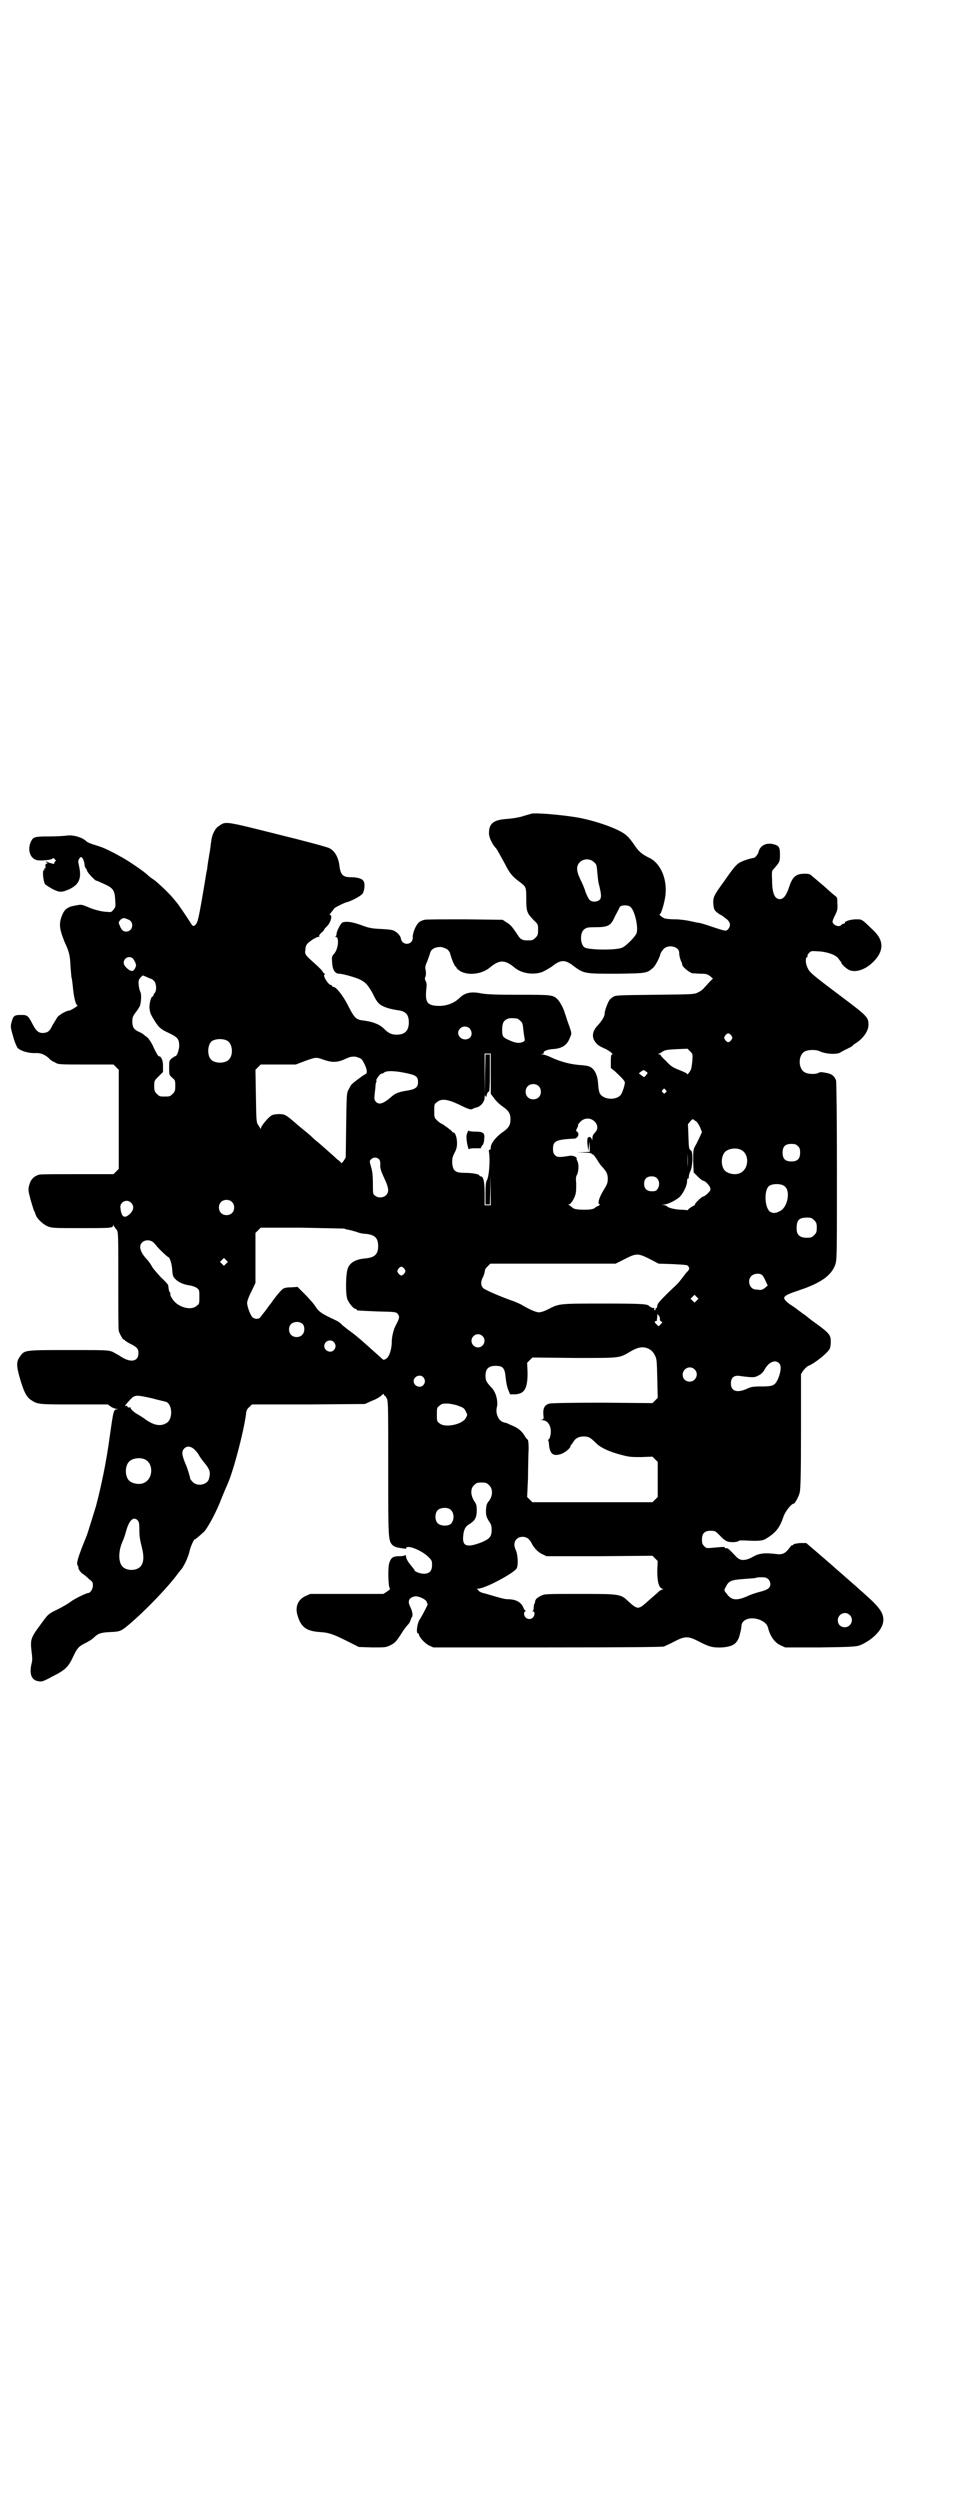 <?xml version="1.0" standalone="no"?>
<!DOCTYPE svg PUBLIC "-//W3C//DTD SVG 20010904//EN"
 "http://www.w3.org/TR/2001/REC-SVG-20010904/DTD/svg10.dtd">
<svg version="1.0" xmlns="http://www.w3.org/2000/svg"
 width="1100pt" height="2850pt" viewBox="0 0 1100 2850"
 preserveAspectRatio="xMidYMid meet">
<g transform="translate(0,2850) scale(0.5,-0.5)"
fill="#000000" stroke="none">
<path d="M1213 3845 c-2 -1 -11 -3 -20 -6 -10 -3 -23 -5 -35 -6 -33 -2 -43
-11 -42 -35 1 -10 9 -25 16 -32 2 -2 9 -15 20 -35 11 -22 17 -29 33 -41 16
-12 16 -12 16 -40 0 -29 2 -32 17 -48 10 -9 10 -10 10 -22 0 -11 -1 -13 -6
-18 -6 -6 -7 -6 -20 -6 -10 0 -15 3 -21 13 -12 18 -16 23 -25 28 l-9 6 -86 1
c-47 0 -89 0 -92 -1 -4 -1 -10 -3 -13 -6 -7 -6 -15 -25 -14 -35 0 -17 -24 -19
-27 -2 -1 6 -7 13 -14 17 -4 3 -13 4 -31 5 -21 1 -28 2 -46 9 -20 7 -33 9 -42
6 -4 -1 -14 -20 -14 -27 0 -2 -1 -4 -2 -5 -2 0 -2 -1 0 -1 9 0 6 -29 -4 -39
-5 -6 -5 -7 -4 -20 1 -17 7 -25 16 -25 8 0 36 -8 47 -13 14 -7 18 -12 29 -31
9 -19 14 -25 22 -29 9 -5 22 -8 34 -10 20 -2 27 -10 27 -28 0 -19 -9 -28 -28
-28 -12 0 -19 4 -28 13 -10 10 -24 16 -45 19 -20 2 -23 5 -40 39 -11 20 -25
38 -31 38 -2 0 -3 1 -3 2 0 1 -1 2 -2 2 -7 0 -21 24 -15 24 1 0 0 1 -1 3 -2 1
-4 3 -4 4 0 2 -7 8 -14 15 -26 23 -27 24 -25 35 0 6 2 11 5 14 6 6 20 15 25
15 2 0 3 1 2 1 -2 1 0 4 4 8 4 3 7 7 7 8 0 1 3 4 6 7 8 7 14 26 7 26 -2 0 0 2
3 6 3 4 6 7 6 8 0 2 22 13 29 15 10 2 32 14 36 19 5 6 7 25 2 30 -3 5 -14 8
-28 8 -18 0 -23 5 -26 23 -2 22 -11 37 -23 43 -5 3 -58 17 -119 32 -120 30
-118 30 -133 19 -8 -4 -15 -18 -17 -29 -1 -4 -1 -9 -2 -12 0 -3 -1 -10 -2 -16
-1 -6 -2 -11 -2 -12 0 -1 -1 -6 -2 -12 -1 -6 -2 -14 -2 -16 -1 -3 -4 -21 -7
-40 -11 -65 -14 -80 -18 -86 -5 -7 -8 -7 -13 2 -9 14 -29 44 -34 49 -12 16
-36 38 -48 48 -8 5 -14 10 -15 11 -5 6 -41 31 -59 41 -36 20 -44 23 -67 30 -6
2 -14 5 -16 8 -9 8 -29 14 -43 12 -7 -1 -25 -2 -41 -2 -32 0 -36 -1 -41 -11
-9 -18 -3 -39 13 -43 7 -2 32 0 35 3 2 2 4 2 6 -1 3 -3 3 -4 1 -5 -1 0 -2 -2
-2 -3 0 -3 -1 -3 -4 -2 -3 1 -6 1 -7 2 -1 0 -3 1 -5 2 -1 1 -3 1 -3 0 -1 0 -1
-1 1 -1 1 0 2 -1 2 -2 0 -1 -1 -2 -2 -1 -2 1 -3 -5 -2 -9 0 -1 -1 -2 -2 -2 -1
0 -2 -1 -1 -2 1 -1 0 -2 -1 -2 -4 0 -1 -27 3 -32 2 -2 10 -7 17 -11 16 -8 21
-8 39 0 20 10 26 22 23 44 -1 7 -3 14 -3 16 -2 4 3 13 6 13 3 0 7 -8 8 -17 0
-4 2 -8 3 -9 1 0 2 -3 3 -6 2 -5 18 -22 21 -22 2 0 10 -4 19 -8 20 -9 23 -15
24 -37 1 -13 1 -15 -4 -21 -5 -6 -6 -6 -14 -5 -4 0 -12 1 -16 2 -5 1 -17 4
-26 8 -16 7 -18 7 -28 5 -20 -3 -27 -8 -33 -22 -8 -20 -7 -31 6 -63 10 -21 12
-30 13 -56 1 -12 2 -23 2 -23 1 -2 2 -9 4 -29 2 -18 6 -35 10 -35 1 0 -2 -3
-7 -6 -5 -3 -10 -6 -12 -6 -6 0 -22 -9 -27 -15 -2 -3 -7 -12 -11 -18 -6 -13
-10 -17 -20 -18 -11 -1 -17 4 -24 17 -12 23 -13 24 -28 24 -16 0 -18 -2 -22
-18 -2 -8 -2 -11 4 -31 3 -12 8 -23 10 -26 7 -7 23 -12 39 -12 14 1 23 -3 33
-12 2 -3 8 -7 13 -9 8 -5 9 -5 71 -5 l63 0 6 -6 6 -6 0 -113 0 -113 -6 -6 -6
-6 -81 0 c-45 0 -84 0 -88 -1 -12 -3 -20 -11 -23 -23 -3 -11 -3 -12 3 -35 4
-13 7 -24 8 -25 1 -1 2 -4 3 -7 2 -9 16 -23 28 -28 10 -4 15 -4 76 -4 67 0 73
0 73 6 0 2 1 3 1 0 1 -2 2 -3 3 -4 0 -1 3 -4 5 -7 3 -6 3 -15 3 -115 0 -60 0
-111 1 -114 1 -5 9 -20 11 -20 1 0 3 -1 4 -3 2 -1 7 -5 12 -7 14 -7 18 -11 18
-21 0 -20 -19 -23 -43 -6 -3 2 -11 6 -16 9 -11 4 -13 4 -100 4 -99 0 -101 0
-110 -13 -10 -12 -10 -22 -2 -50 9 -31 15 -44 26 -51 15 -10 17 -10 98 -10
l77 0 7 -5 c4 -3 10 -5 13 -5 4 -1 5 -1 0 -1 -7 -2 -7 -2 -16 -65 -7 -54 -20
-115 -31 -156 -5 -16 -19 -62 -21 -67 -17 -41 -22 -57 -22 -64 1 -4 2 -7 3 -7
1 0 1 -1 0 -1 -2 -2 5 -13 11 -16 3 -2 9 -7 13 -11 8 -6 9 -7 9 -15 0 -8 -6
-17 -11 -17 -4 0 -31 -13 -40 -20 -5 -4 -19 -12 -29 -17 -23 -11 -22 -11 -41
-37 -21 -28 -22 -33 -19 -59 2 -15 2 -21 0 -28 -5 -21 -1 -35 11 -39 12 -3 13
-3 37 10 28 14 36 21 47 45 9 19 12 23 28 31 8 4 15 8 22 15 8 7 14 9 34 10
23 1 25 2 42 16 37 31 90 86 112 116 3 4 6 8 7 9 7 7 18 30 21 45 1 6 9 25 11
25 2 0 12 9 22 18 9 10 29 47 40 77 7 17 8 19 14 33 14 32 39 129 42 163 1 4
3 8 7 11 l6 6 129 0 129 1 15 7 c9 3 19 9 22 12 4 4 6 5 6 3 0 -2 1 -3 2 -3 1
0 3 -3 5 -7 3 -7 3 -21 3 -159 0 -163 0 -164 10 -175 4 -3 8 -5 16 -6 6 -1 12
-2 13 -2 0 -1 2 0 2 2 3 7 34 -5 50 -20 8 -8 9 -9 9 -19 0 -14 -6 -20 -19 -20
-8 0 -21 5 -21 8 0 1 -4 6 -9 12 -5 6 -10 14 -10 18 -1 4 -2 6 -2 5 -1 -2 -6
-3 -14 -3 -14 0 -19 -3 -23 -17 -3 -11 -2 -55 2 -57 1 0 -1 -3 -6 -6 l-9 -6
-84 0 -83 0 -11 -5 c-17 -8 -24 -24 -18 -44 8 -27 20 -36 52 -38 20 -1 32 -6
62 -21 l26 -13 31 -1 c29 0 31 0 41 5 10 5 13 8 24 25 6 10 13 19 17 23 2 2 4
6 5 9 1 3 2 6 3 7 3 4 1 14 -4 24 -6 12 -3 20 9 23 8 3 29 -7 29 -13 0 -2 1
-3 2 -3 2 0 -12 -27 -18 -36 -6 -9 -9 -32 -4 -32 1 0 2 -1 2 -2 0 -6 13 -20
22 -25 l11 -5 259 0 c194 0 261 1 267 2 4 2 16 7 25 12 23 12 31 12 54 0 23
-12 32 -15 54 -14 26 2 36 9 41 32 1 4 2 8 2 9 0 0 1 4 1 7 0 16 21 23 42 15
11 -5 17 -10 19 -19 5 -19 15 -33 28 -39 l11 -5 80 0 c76 1 82 2 91 5 30 13
53 37 53 58 0 16 -9 29 -43 59 -4 4 -13 11 -19 17 -6 5 -17 15 -24 21 -7 6
-17 15 -23 20 -5 5 -23 20 -39 34 l-28 24 -14 0 c-9 -1 -15 -2 -16 -4 0 -1 -1
-2 -2 -1 -1 1 -4 -3 -7 -7 -9 -12 -16 -15 -30 -13 -25 3 -38 2 -52 -6 -18 -10
-29 -10 -38 -1 -19 20 -20 21 -25 20 -1 0 -2 1 -2 2 0 2 -8 1 -30 -1 -11 -1
-12 -1 -17 4 -4 4 -5 7 -5 15 0 14 6 20 20 20 10 0 11 -1 20 -10 13 -14 18
-16 31 -16 7 0 13 2 13 3 1 1 6 1 11 1 37 -2 44 -1 53 5 21 13 30 25 38 49 4
12 18 30 24 30 2 0 11 16 13 25 2 6 3 41 3 139 l0 131 5 8 c4 5 9 10 12 11 15
6 43 29 48 38 2 3 3 11 3 16 0 17 -2 20 -44 50 -5 4 -9 7 -10 8 -1 1 -5 4 -11
8 -5 4 -11 8 -12 9 -1 1 -8 6 -16 11 -21 16 -19 19 20 32 51 17 74 34 83 58 4
13 4 13 4 214 0 123 -1 204 -2 207 -4 10 -10 15 -23 17 -10 2 -14 2 -17 0 -7
-4 -24 -3 -31 1 -16 8 -16 40 0 48 8 4 24 4 32 1 15 -8 45 -9 51 -2 1 0 7 4
14 7 6 3 12 6 12 7 0 1 3 3 6 5 17 10 30 28 30 42 0 18 -2 20 -66 68 -65 49
-69 52 -74 65 -4 8 -4 22 0 22 1 0 1 1 1 3 -1 1 1 4 4 7 4 4 6 4 21 3 20 -1
39 -8 45 -16 2 -3 5 -6 5 -7 1 0 2 -1 2 -3 0 -3 13 -15 19 -17 15 -6 37 2 54
19 24 24 25 48 1 71 -28 27 -26 26 -40 26 -12 0 -26 -4 -26 -8 0 -1 -1 -2 -3
-2 -1 0 -4 -1 -5 -3 -5 -6 -20 0 -20 8 0 2 3 9 6 15 5 10 6 14 5 26 0 13 0 14
-7 19 -4 3 -15 13 -25 22 -10 8 -21 18 -25 21 -5 5 -8 6 -17 6 -20 0 -28 -6
-36 -30 -6 -19 -13 -28 -21 -28 -12 0 -18 13 -18 44 -1 20 0 21 3 24 14 16 15
17 15 33 0 17 -2 21 -14 24 -17 5 -32 -3 -35 -18 -2 -6 -8 -13 -11 -13 -2 0
-10 -2 -19 -5 -19 -7 -21 -9 -49 -49 -24 -33 -25 -36 -24 -52 1 -10 2 -13 8
-18 4 -3 8 -6 9 -6 1 0 2 -1 14 -10 8 -7 9 -15 3 -22 -5 -6 -6 -5 -37 5 -14 5
-28 9 -30 9 -2 0 -11 2 -20 4 -10 2 -23 4 -34 4 -10 0 -21 1 -24 2 -6 2 -15
10 -11 10 3 0 12 30 13 47 3 36 -13 71 -39 82 -14 7 -22 13 -32 28 -6 9 -13
18 -17 21 -14 15 -74 36 -118 43 -38 6 -91 10 -100 8z m143 -111 c5 -4 6 -7 7
-22 1 -9 2 -21 3 -25 7 -27 7 -34 2 -39 -7 -5 -18 -5 -23 1 -2 2 -6 10 -9 18
-2 8 -8 21 -12 29 -9 19 -9 30 -1 38 9 9 24 9 33 0z m83 -102 c9 -7 18 -44 14
-59 -2 -7 -22 -28 -32 -33 -12 -7 -78 -6 -87 0 -10 7 -11 33 -1 41 5 4 8 5 23
5 33 0 38 3 48 26 5 9 10 19 11 21 5 4 19 4 24 -1z m-1145 -29 c11 -5 10 -22
-1 -26 -9 -3 -15 1 -19 11 -4 9 -4 9 1 15 6 5 8 5 19 0z m726 -67 c3 -2 6 -6
7 -9 4 -15 10 -28 12 -30 2 -1 3 -3 3 -4 0 -1 4 -4 8 -7 19 -11 51 -7 69 9 21
17 33 17 54 0 16 -14 41 -18 62 -12 6 2 16 8 24 13 21 17 31 17 52 0 22 -16
25 -16 97 -16 69 1 68 1 83 14 5 5 13 20 16 30 0 3 4 8 7 12 11 12 36 6 36 -8
0 -7 2 -13 4 -19 2 -3 3 -7 3 -9 1 -5 16 -17 23 -19 4 0 13 -1 20 -1 11 0 14
-1 20 -5 l7 -6 -7 -7 c-4 -4 -9 -10 -12 -13 -3 -4 -9 -9 -14 -11 -9 -5 -9 -5
-99 -6 -86 -1 -90 -1 -96 -5 -3 -2 -7 -5 -8 -7 -4 -5 -12 -27 -11 -31 0 -6 -6
-16 -16 -27 -12 -12 -14 -26 -6 -37 5 -7 9 -10 25 -17 8 -4 18 -12 14 -12 -2
0 -3 -3 -3 -15 l0 -16 10 -8 c18 -17 22 -22 22 -25 0 -6 -6 -25 -10 -29 -9
-10 -31 -11 -43 -1 -5 4 -7 11 -8 27 -1 18 -7 32 -17 38 -5 3 -13 4 -27 5 -22
2 -44 8 -67 19 -7 3 -14 5 -16 5 l-5 1 5 0 c2 1 4 2 3 3 -2 3 8 7 18 8 23 1
35 8 42 27 4 10 5 7 -7 40 -2 7 -4 13 -5 15 -1 7 -11 26 -16 31 -11 11 -13 11
-89 11 -54 0 -73 1 -85 3 -24 5 -38 2 -51 -11 -14 -13 -33 -19 -54 -17 -20 2
-24 10 -21 39 1 9 1 13 -2 18 -1 3 -2 6 -1 7 2 3 3 11 1 19 -1 5 0 10 4 18 2
6 5 14 6 17 2 11 11 16 25 16 5 -1 11 -3 14 -5z m-717 -21 c2 -2 4 -6 6 -10 2
-6 2 -7 -1 -13 -4 -7 -7 -7 -14 -3 -12 9 -15 17 -8 25 4 5 13 5 17 1z m33 -43
c4 -2 9 -4 10 -4 1 0 3 -2 6 -5 5 -6 6 -21 1 -27 -2 -2 -3 -4 -3 -6 0 -1 -1
-2 -2 -2 -3 0 -7 -14 -7 -25 1 -10 2 -14 8 -24 12 -20 16 -25 36 -34 21 -10
24 -14 24 -31 -1 -9 -5 -22 -9 -22 -1 0 -4 -2 -8 -5 -6 -5 -6 -6 -6 -22 0 -15
0 -16 7 -22 7 -6 7 -7 7 -19 0 -11 -1 -13 -6 -18 -6 -6 -7 -6 -18 -6 -11 0
-12 0 -18 6 -5 5 -6 7 -6 18 0 12 0 12 10 22 l10 10 0 14 c0 13 -4 22 -10 22
-1 0 -6 8 -11 19 -5 12 -11 20 -15 24 -4 3 -8 6 -9 7 -1 1 -6 4 -11 6 -11 5
-14 11 -14 23 0 9 1 12 7 20 4 5 8 11 10 15 3 7 4 25 2 31 -4 7 -6 24 -4 29 2
4 8 10 9 10 1 0 5 -2 10 -4z m843 -94 c2 0 5 -2 8 -5 5 -4 6 -7 7 -18 1 -8 2
-17 3 -21 1 -7 1 -8 -5 -10 -7 -3 -16 -2 -29 4 -16 7 -17 9 -17 24 0 15 3 21
12 25 5 2 9 2 21 1z m-108 -22 c7 -7 7 -18 0 -23 -16 -10 -34 9 -21 22 6 6 15
6 21 1z m598 -17 c3 -5 3 -5 0 -10 -2 -3 -5 -5 -7 -5 -2 0 -5 2 -7 5 -3 5 -3
5 0 10 2 3 5 5 7 5 2 0 5 -2 7 -5z m-1150 -12 c12 -7 14 -33 3 -43 -8 -9 -32
-9 -40 0 -9 8 -9 32 0 41 7 7 27 8 37 2z m1061 -46 c-1 -9 -2 -18 -4 -21 -3
-6 -8 -11 -8 -9 0 2 -2 3 -24 12 -10 4 -16 9 -24 18 -7 6 -12 12 -12 13 0 1
-2 2 -3 2 -3 0 -3 1 -1 2 2 0 6 3 9 5 5 3 10 4 31 5 l25 1 6 -6 c6 -6 6 -6 5
-22z m-460 -29 l0 -46 7 -9 c3 -5 12 -14 19 -19 15 -10 19 -17 19 -30 0 -13
-4 -20 -19 -30 -14 -10 -26 -25 -26 -34 0 -4 -1 -6 -2 -5 -2 0 -3 -2 -2 -6 3
-19 0 -57 -5 -64 -2 -4 -3 -10 -3 -30 l0 -25 5 0 5 0 1 34 0 33 1 -34 0 -35
-7 0 -7 0 0 27 c0 28 -3 39 -9 39 -2 0 -3 1 -3 2 0 3 -16 6 -33 6 -22 0 -27 4
-29 22 0 10 0 13 5 23 5 9 6 15 6 23 0 12 -4 24 -8 24 -2 0 -3 1 -3 2 -1 2
-18 15 -24 18 -3 1 -8 5 -11 8 -6 6 -6 7 -6 21 0 14 0 16 6 20 10 9 24 7 50
-5 22 -11 28 -13 32 -10 1 1 5 2 8 3 10 2 19 13 19 23 0 6 1 6 2 3 1 -2 2 -3
2 -1 1 7 4 12 6 11 1 -1 2 17 2 42 l0 43 -5 0 -5 0 -1 -45 0 -46 -1 47 0 46 7
0 7 0 0 -46z m-296 34 c5 -4 14 -23 13 -30 0 -3 -2 -5 -5 -6 -4 -2 -27 -19
-31 -24 -1 -2 -4 -7 -6 -11 -4 -7 -4 -14 -5 -81 l-1 -73 -5 -8 c-3 -4 -5 -6
-6 -4 0 1 -3 4 -6 6 -3 2 -6 5 -8 7 -2 2 -10 9 -18 16 -8 7 -20 18 -27 23 -6
6 -17 16 -25 22 -7 6 -16 13 -19 16 -22 19 -25 21 -38 21 -6 0 -14 -1 -17 -3
-6 -3 -18 -17 -23 -25 l-2 -6 -5 8 c-5 7 -5 7 -6 67 l-1 60 6 6 6 6 40 0 40 0
21 8 c25 9 26 9 42 3 21 -7 32 -7 53 3 9 4 11 4 20 4 4 -1 10 -3 13 -5z m654
-32 c0 -1 -2 -3 -4 -6 l-4 -4 -6 4 -6 5 5 4 c6 4 6 4 10 1 3 -2 5 -4 5 -4z
m-554 0 c25 -5 30 -8 30 -21 0 -12 -6 -16 -22 -19 -20 -3 -29 -6 -37 -13 -19
-17 -30 -21 -37 -13 -4 4 -4 7 -3 18 1 7 2 16 2 19 0 3 1 7 2 9 1 1 1 2 0 2
-3 0 8 16 11 16 2 0 5 1 7 3 5 4 23 4 47 -1z m305 -30 c7 -6 7 -19 1 -25 -6
-7 -19 -7 -25 -1 -7 6 -7 19 -1 25 6 7 19 7 25 1z m290 -9 c3 -3 3 -3 0 -6 -3
-3 -3 -3 -6 0 -3 2 -3 3 -1 6 4 4 4 4 7 0z m-162 -72 c8 -8 8 -18 1 -25 -4 -4
-6 -8 -6 -12 0 -6 0 -7 -2 -2 -2 5 -7 5 -9 1 -1 -2 -1 -10 0 -17 l2 -13 1 11
1 11 1 -11 0 -12 -14 -1 -15 0 17 -1 c9 0 16 -1 16 -2 0 -1 1 -2 3 -2 1 0 5
-5 9 -11 4 -7 9 -14 12 -17 10 -11 13 -16 13 -28 0 -10 -2 -13 -11 -28 -10
-17 -13 -30 -7 -30 1 0 0 -1 -3 -3 -3 -1 -8 -4 -10 -6 -4 -2 -10 -3 -20 -3
-19 0 -27 1 -31 6 -3 2 -5 4 -7 5 -2 0 -2 1 0 1 5 0 14 15 16 26 1 5 1 15 1
22 -1 10 -1 16 2 20 4 9 4 24 1 30 -1 3 -3 5 -2 6 2 3 -7 8 -15 7 -25 -4 -30
-4 -35 2 -3 3 -4 7 -4 14 0 18 8 21 48 23 8 0 13 10 8 15 -4 3 -4 3 -1 9 2 3
3 7 2 7 0 1 2 4 6 8 9 9 23 9 32 0z m231 1 c3 -2 7 -8 10 -15 l4 -10 -5 -11
c-3 -6 -7 -15 -10 -20 -5 -9 -5 -10 -5 -35 l1 -26 10 -10 c5 -5 10 -9 12 -9 4
0 15 -11 16 -17 1 -4 0 -6 -6 -12 -4 -4 -9 -7 -10 -7 -2 0 -7 -4 -12 -9 -5 -5
-8 -9 -7 -9 2 0 -1 -2 -5 -4 -4 -2 -9 -6 -10 -7 -1 -2 -3 -3 -3 -2 -1 0 -8 1
-16 1 -13 1 -27 4 -30 8 -1 1 -4 2 -7 3 l-6 0 7 1 c8 0 28 10 36 18 8 9 16 25
16 35 0 4 1 7 2 6 1 -1 2 1 2 4 0 4 2 10 4 14 5 11 6 42 1 46 -5 3 -5 5 -6 35
l-1 25 5 6 c3 4 6 6 7 5 1 0 3 -3 6 -4z m233 -57 c4 -4 5 -7 5 -15 0 -14 -6
-20 -20 -20 -14 0 -20 6 -20 20 0 14 6 20 20 20 8 0 11 -1 15 -5z m-252 -48
c0 -9 0 -2 0 15 0 17 0 24 0 16 1 -9 1 -23 0 -31z m121 40 c21 -9 20 -45 -2
-54 -12 -5 -31 0 -36 9 -7 11 -6 30 2 39 7 8 24 11 36 6z m-825 -22 c2 -2 3
-6 3 -11 -1 -10 1 -15 12 -39 7 -16 8 -25 1 -32 -6 -6 -18 -7 -25 -1 -5 3 -5
5 -5 27 0 17 -1 28 -4 38 -4 14 -4 14 0 18 5 5 13 5 18 0z m634 -43 c6 -6 7
-16 2 -24 -3 -5 -5 -6 -13 -6 -12 0 -18 6 -18 17 0 11 6 17 17 17 5 0 9 -1 12
-4z m292 -19 c13 -10 7 -45 -9 -55 -10 -6 -17 -7 -24 -3 -13 8 -15 49 -3 59 8
6 29 6 36 -1z m-1262 -35 c7 -6 7 -19 1 -25 -6 -7 -19 -7 -25 -1 -7 6 -7 19
-1 25 6 7 19 7 25 1z m-230 -2 c7 -7 7 -16 -2 -25 -12 -12 -20 -9 -22 12 -3
14 14 23 24 13z m1559 -40 c5 -5 6 -7 6 -17 0 -10 -1 -12 -6 -17 -5 -5 -7 -6
-17 -6 -16 0 -23 7 -23 21 0 19 5 25 24 25 9 0 11 -1 16 -6z m-1073 -19 c5 -2
6 -2 16 -4 4 -1 10 -3 14 -4 4 -2 13 -4 19 -4 21 -2 29 -9 29 -28 0 -19 -8
-26 -29 -28 -21 -2 -34 -8 -40 -22 -5 -11 -6 -60 -1 -72 4 -9 14 -21 18 -21 2
0 3 -1 3 -2 0 -2 1 -2 48 -4 41 -1 42 -1 46 -6 4 -5 4 -9 -3 -22 -3 -6 -6 -12
-6 -14 -1 -2 -2 -7 -3 -11 -1 -4 -2 -12 -2 -17 0 -17 -6 -34 -13 -38 -5 -3 -6
-3 -10 1 -4 4 -18 16 -47 42 -7 6 -18 15 -25 20 -6 4 -14 11 -18 14 -3 4 -9 8
-13 10 -34 16 -39 19 -48 32 -4 7 -16 20 -25 29 l-16 16 -14 -1 c-10 0 -16 -1
-20 -4 -4 -3 -17 -18 -27 -33 -2 -2 -7 -9 -12 -16 -5 -6 -10 -13 -11 -14 -3
-6 -12 -6 -18 -2 -5 4 -13 24 -13 34 0 3 4 15 10 26 l9 19 0 57 0 57 6 6 6 6
93 0 c51 -1 94 -2 97 -2z m-437 -30 c3 -2 6 -6 8 -8 4 -6 26 -27 28 -27 3 0 8
-14 9 -29 1 -14 2 -16 8 -22 7 -7 19 -12 34 -14 5 -1 11 -3 15 -6 5 -4 5 -6 5
-20 0 -14 0 -16 -6 -20 -14 -13 -47 -2 -57 18 -3 4 -4 8 -3 9 0 0 0 2 -1 3 -2
3 -3 5 -4 16 0 2 -7 10 -17 19 -9 10 -19 21 -21 26 -3 5 -8 12 -11 15 -15 16
-19 30 -11 38 6 6 16 7 24 2z m1134 -39 l21 -11 31 -1 c38 -2 35 -2 38 -7 2
-4 1 -6 -7 -14 -4 -6 -10 -13 -13 -17 -3 -4 -7 -8 -9 -10 -2 -2 -13 -12 -23
-22 -15 -15 -20 -21 -20 -25 0 -3 -1 -5 -2 -5 -1 0 -2 -1 -2 -3 0 -2 -1 -3 -2
-2 -1 1 -2 2 -1 3 1 1 1 2 0 2 -2 -1 -10 2 -11 4 -4 5 -15 6 -104 6 -103 0
-102 0 -127 -13 -8 -4 -16 -7 -21 -7 -7 0 -23 7 -41 18 -4 2 -11 5 -16 7 -29
10 -66 26 -70 30 -6 6 -6 14 -2 23 3 5 5 12 6 19 0 1 3 5 6 8 l6 6 143 0 143
0 20 10 c27 14 31 14 57 1z m-966 -11 l-5 -5 -4 4 -5 5 4 4 5 5 4 -4 5 -5 -4
-4z m407 -12 c3 -5 3 -5 0 -10 -2 -3 -5 -5 -7 -5 -2 0 -5 2 -7 5 -3 5 -3 5 0
10 2 3 5 5 7 5 2 0 5 -2 7 -5z m815 -13 c2 -1 6 -7 9 -14 l5 -11 -6 -5 c-3 -3
-8 -5 -11 -5 -2 0 -7 1 -10 1 -14 0 -21 21 -10 31 5 5 16 7 23 3z m-148 -59
l-5 -5 -4 4 -5 5 4 4 5 5 4 -4 5 -5 -4 -4z m-84 -40 c0 -5 0 -6 3 -8 3 -1 3
-2 -1 -6 l-5 -5 -4 4 c-6 5 -6 8 -2 8 1 0 3 1 2 3 0 1 1 5 1 8 0 6 0 6 3 2 2
-2 3 -5 3 -6z m-816 -13 c6 -5 6 -19 0 -25 -6 -7 -19 -7 -25 -1 -7 6 -7 19 -1
25 6 6 19 7 26 1z m411 -28 c10 -9 3 -26 -10 -26 -8 0 -15 7 -15 15 0 13 16
20 25 11z m-339 -14 c5 -6 5 -12 0 -18 -7 -8 -22 -2 -22 9 0 12 15 17 22 9z
m720 -16 c5 -3 9 -7 12 -13 5 -9 5 -13 6 -54 l1 -44 -6 -6 -6 -6 -113 1 c-82
0 -115 -1 -122 -2 -11 -3 -15 -10 -14 -25 1 -10 1 -11 -4 -12 -4 0 -3 0 2 -1
14 0 22 -17 18 -35 -1 -5 -3 -9 -4 -9 -1 0 -2 -1 -1 -2 1 -1 2 -6 2 -11 2 -19
9 -25 24 -21 10 2 25 14 25 19 0 2 1 3 2 3 0 0 2 3 4 6 5 9 13 13 24 13 11 0
15 -2 28 -15 11 -11 31 -20 58 -27 18 -5 24 -5 46 -5 l25 1 6 -6 6 -6 0 -40 0
-40 -6 -6 -6 -6 -137 0 -137 0 -6 6 -6 6 2 44 c0 24 1 49 1 56 1 14 0 31 -2
31 -1 0 -4 4 -7 9 -6 10 -15 18 -31 24 -6 3 -11 5 -11 5 0 0 -2 0 -5 1 -12 3
-20 20 -16 35 3 13 -2 34 -12 44 -12 13 -14 16 -14 28 0 15 7 22 23 22 17 0
21 -5 23 -27 1 -10 3 -21 6 -28 l4 -10 11 0 c22 1 29 13 29 49 l-1 23 6 6 6 6
96 -1 c109 0 101 -1 130 16 16 9 28 11 41 4z m296 -32 c6 -6 4 -21 -3 -37 -7
-14 -11 -16 -38 -16 -20 0 -23 -1 -34 -6 -21 -9 -35 -5 -35 13 0 13 7 19 20
17 30 -4 34 -4 43 1 6 3 10 7 13 12 10 19 25 25 34 16z m-193 -14 c11 -10 3
-28 -11 -28 -9 0 -16 6 -16 16 0 14 17 22 27 12z m-619 -18 c5 -6 5 -12 0 -18
-7 -8 -22 -2 -22 9 0 11 15 17 22 9z m-619 -48 c14 -4 29 -7 32 -8 15 -6 16
-41 0 -49 -14 -8 -30 -4 -50 11 -4 3 -11 7 -14 9 -8 4 -17 12 -17 15 0 2 -1 2
-3 1 -2 0 -4 0 -4 2 -1 2 -2 2 -3 2 -6 -3 -1 3 10 15 10 10 13 10 49 2z m701
-18 c9 -3 12 -5 15 -12 4 -8 4 -8 0 -15 -8 -15 -48 -23 -60 -12 -6 4 -6 6 -6
20 0 14 0 16 6 20 5 5 7 5 20 5 8 -1 19 -3 25 -6z m-605 -98 c3 -3 8 -8 10
-12 2 -4 7 -11 11 -16 15 -18 17 -24 13 -39 -3 -14 -26 -19 -37 -8 -3 3 -6 7
-6 8 0 3 -7 26 -10 32 -9 21 -10 30 -4 36 6 7 15 6 23 -1z m-113 -23 c21 -9
20 -45 -2 -54 -10 -5 -28 -1 -34 6 -9 10 -9 32 0 42 7 8 24 11 36 6z m786 -59
c9 -8 9 -24 0 -36 -6 -7 -6 -10 -7 -21 0 -12 1 -15 6 -24 6 -8 7 -12 7 -21 0
-15 -4 -20 -22 -28 -34 -13 -45 -10 -43 13 1 15 5 23 14 28 13 8 17 15 17 32
0 11 -1 14 -6 21 -8 13 -9 28 0 36 5 5 7 6 17 6 10 0 12 -1 17 -6z m-89 -55
c9 -6 11 -22 3 -32 -5 -7 -24 -7 -31 0 -7 7 -7 23 0 30 6 6 21 7 28 2z m-713
-25 c3 -3 4 -8 4 -18 0 -19 1 -25 6 -45 5 -20 4 -34 -3 -42 -9 -11 -33 -11
-42 0 -9 10 -9 34 0 55 3 6 7 18 9 26 7 25 17 33 26 24z m890 -41 c3 -2 6 -6
8 -9 5 -11 14 -22 25 -27 l10 -5 121 0 121 1 6 -6 6 -6 -1 -22 c0 -24 3 -38
11 -41 3 -1 3 -2 1 -2 -2 0 -8 -3 -12 -8 -5 -4 -15 -13 -23 -20 -20 -18 -22
-18 -43 1 -18 17 -19 17 -112 17 -75 0 -79 0 -87 -4 -10 -5 -13 -8 -14 -14 0
-2 -1 -5 -2 -5 0 -1 -1 -5 -1 -8 0 -4 -1 -7 -2 -8 -2 0 -2 -1 1 -1 4 0 4 -9
-1 -14 -7 -7 -20 -2 -20 9 0 3 1 5 3 5 1 0 1 1 0 2 -1 0 -4 4 -5 8 -6 12 -17
18 -37 18 -4 0 -16 3 -26 6 -10 3 -21 6 -24 7 -7 1 -15 5 -15 7 0 1 -2 2 -3 3
-2 0 -1 1 2 1 16 0 81 35 88 46 4 7 3 29 -1 40 -6 12 -5 21 1 27 6 6 17 7 25
2z m549 -93 c6 -6 7 -16 1 -21 -3 -3 -11 -6 -19 -8 -8 -2 -21 -6 -29 -10 -25
-11 -37 -10 -48 6 -6 7 -6 8 -1 16 6 13 13 15 40 17 14 1 26 2 26 2 1 1 7 2
13 2 11 0 13 -1 17 -4z m186 -82 c11 -10 3 -28 -11 -28 -9 0 -16 6 -16 16 0
14 17 22 27 12z"/>
<path d="M1066 3116 c-2 -6 -2 -10 0 -23 2 -8 3 -14 4 -13 1 1 6 2 11 2 6 0
11 0 12 0 1 0 3 0 4 0 0 0 1 1 1 2 0 1 1 3 3 5 2 2 4 8 4 14 2 14 -2 17 -21
17 -8 0 -14 1 -14 2 -1 2 -2 -1 -4 -6z"/>
</g>
</svg>
